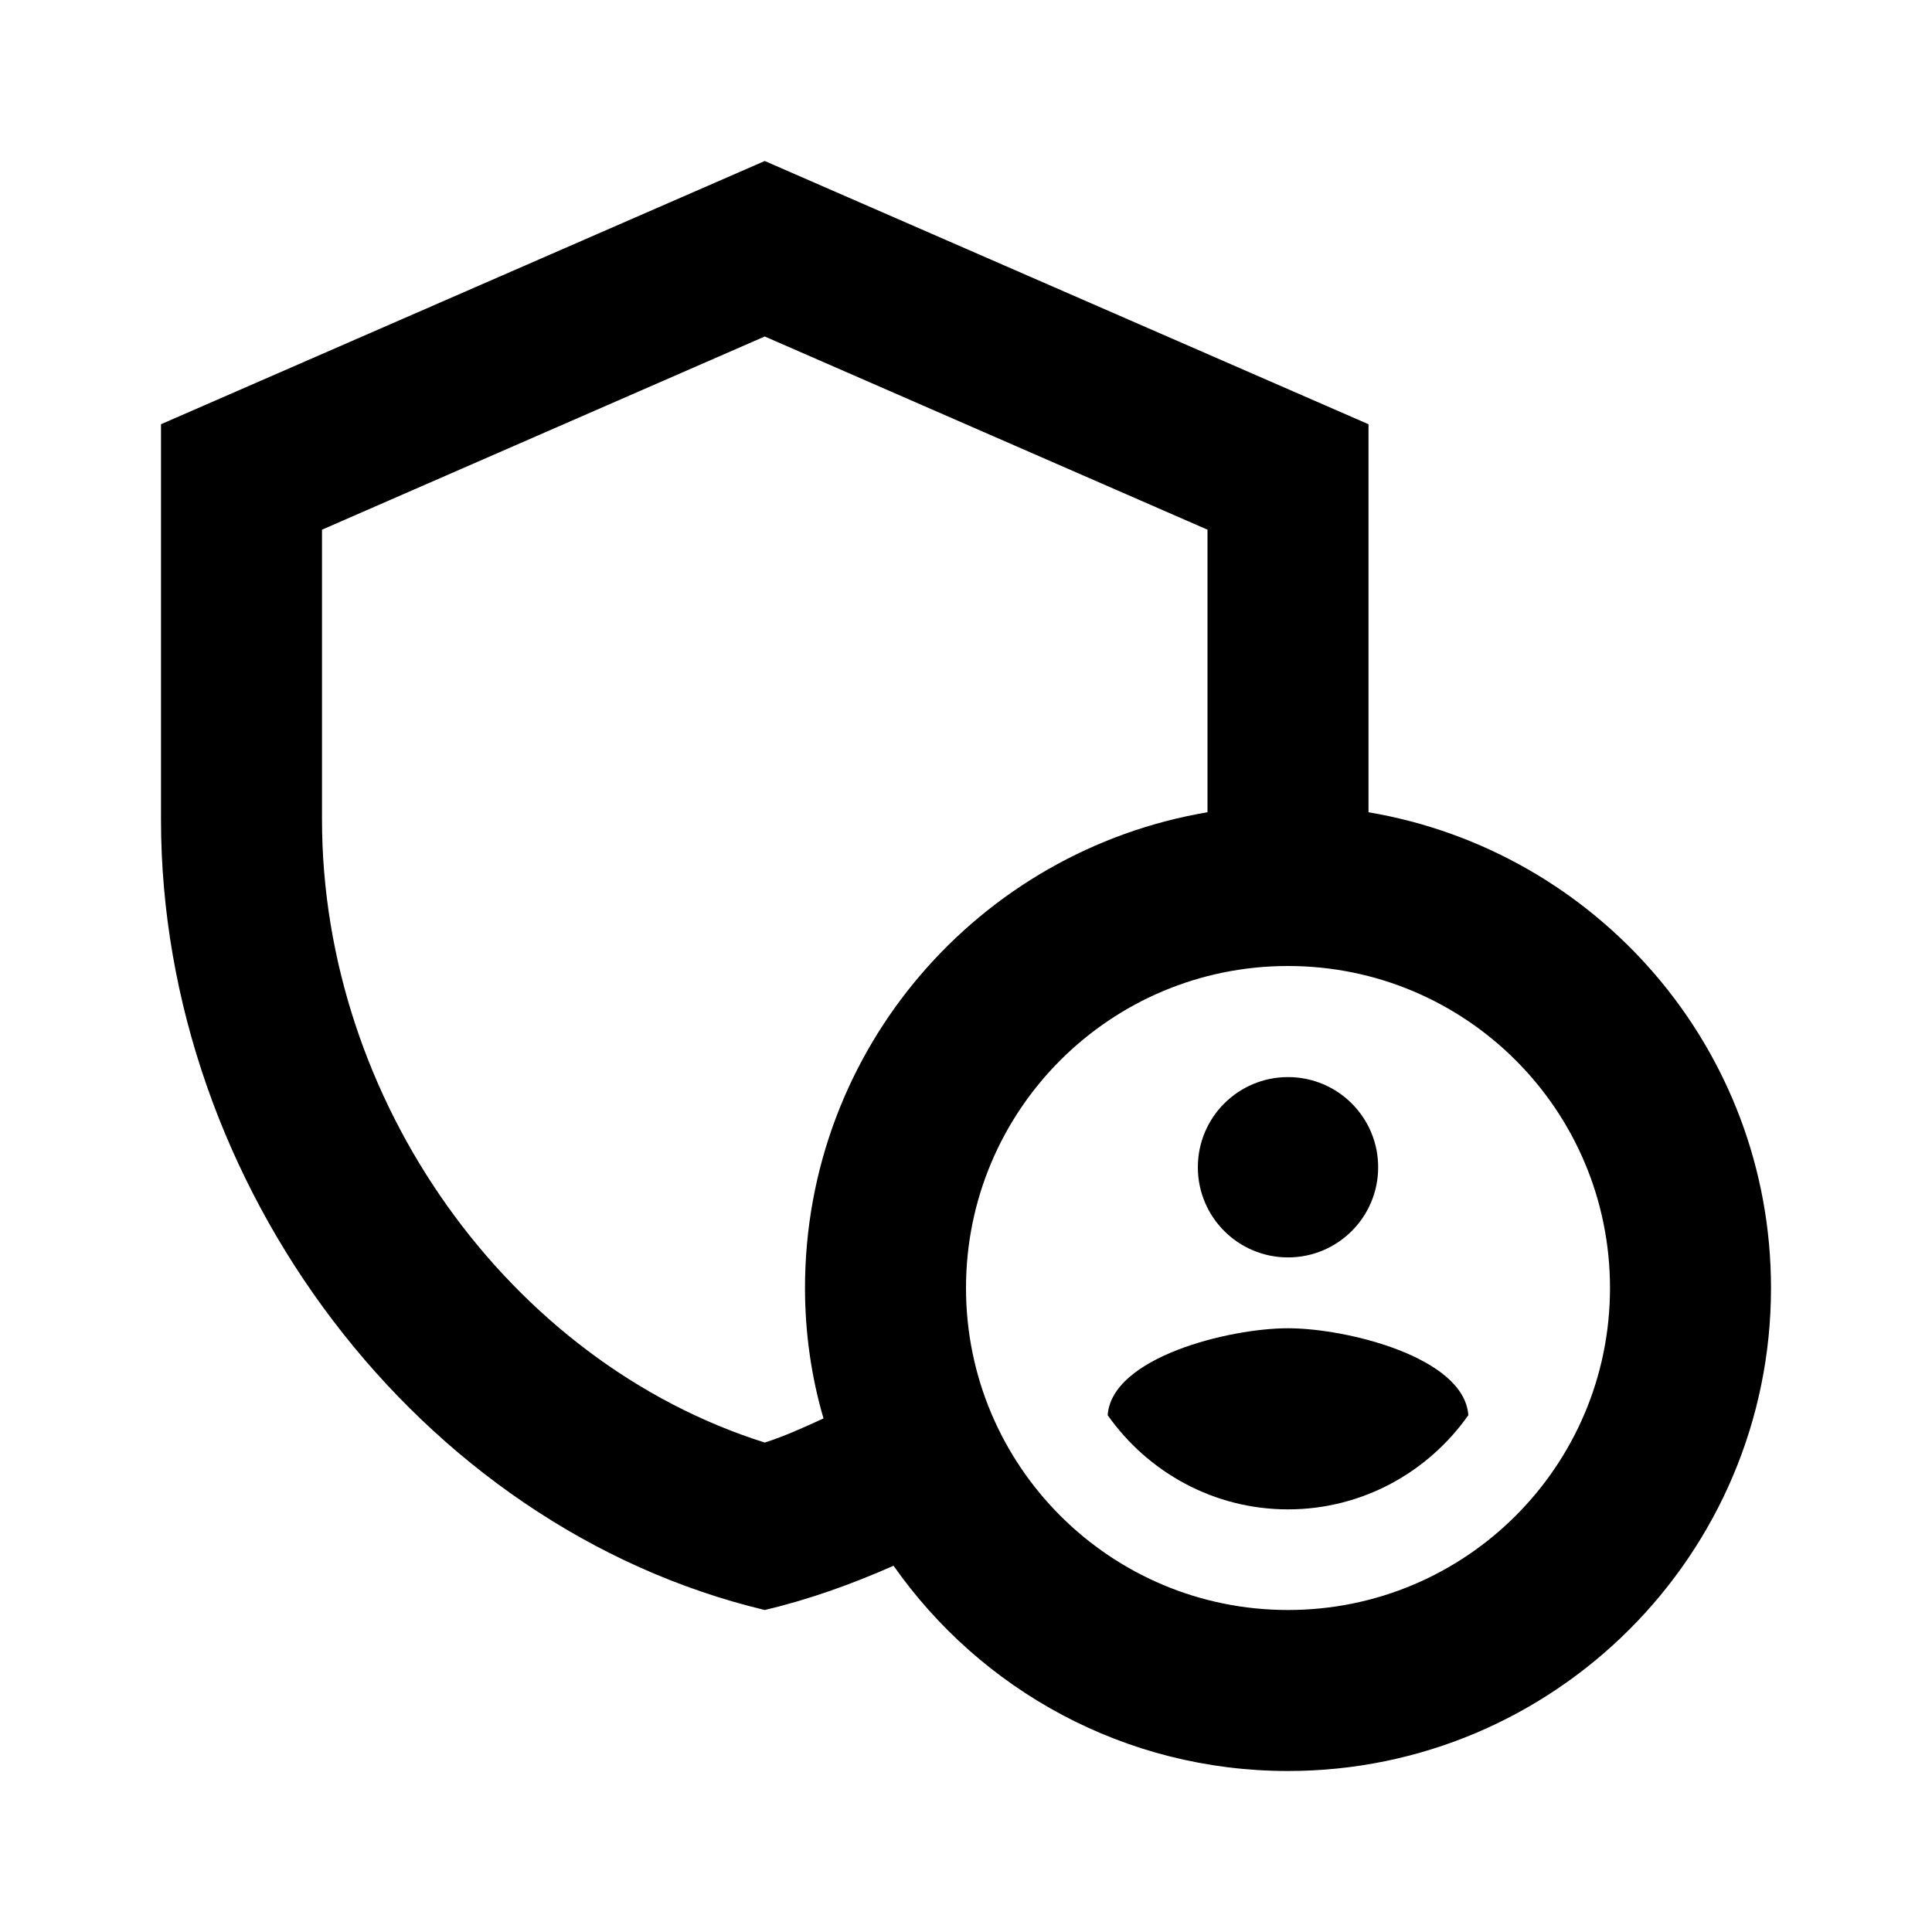 <svg width="24" height="24" viewBox="0 0 24 24" fill="currentColor" xmlns="http://www.w3.org/2000/svg">
<path d="M16 15.62C16.619 15.62 17.12 15.119 17.12 14.5C17.12 13.881 16.619 13.38 16 13.38C15.381 13.38 14.88 13.881 14.88 14.5C14.88 15.119 15.381 15.62 16 15.62Z" />
<path fill-rule="evenodd" clip-rule="evenodd" d="M16 16.5C15.27 16.5 13.81 16.86 13.76 17.58C14.26 18.29 15.08 18.75 16 18.75C16.92 18.75 17.74 18.29 18.24 17.58C18.19 16.86 16.73 16.5 16 16.5Z" />
<path fill-rule="evenodd" clip-rule="evenodd" d="M17 10.09V5.27L9.5 2L2 5.27V10.18C2 14.72 5.2 18.97 9.5 20C10.05 19.87 10.58 19.68 11.1 19.45C12.18 20.99 13.97 22 16 22C19.31 22 22 19.31 22 16C22 13.03 19.84 10.57 17 10.09ZM10 16C10 16.56 10.08 17.11 10.23 17.62C9.99 17.73 9.75 17.84 9.5 17.92C6.33 16.92 4 13.68 4 10.18V6.58L9.5 4.18L15 6.58V10.09C12.16 10.57 10 13.03 10 16ZM16 20C13.79 20 12 18.21 12 16C12 13.79 13.79 12 16 12C18.21 12 20 13.79 20 16C20 18.21 18.21 20 16 20Z" />
</svg>
